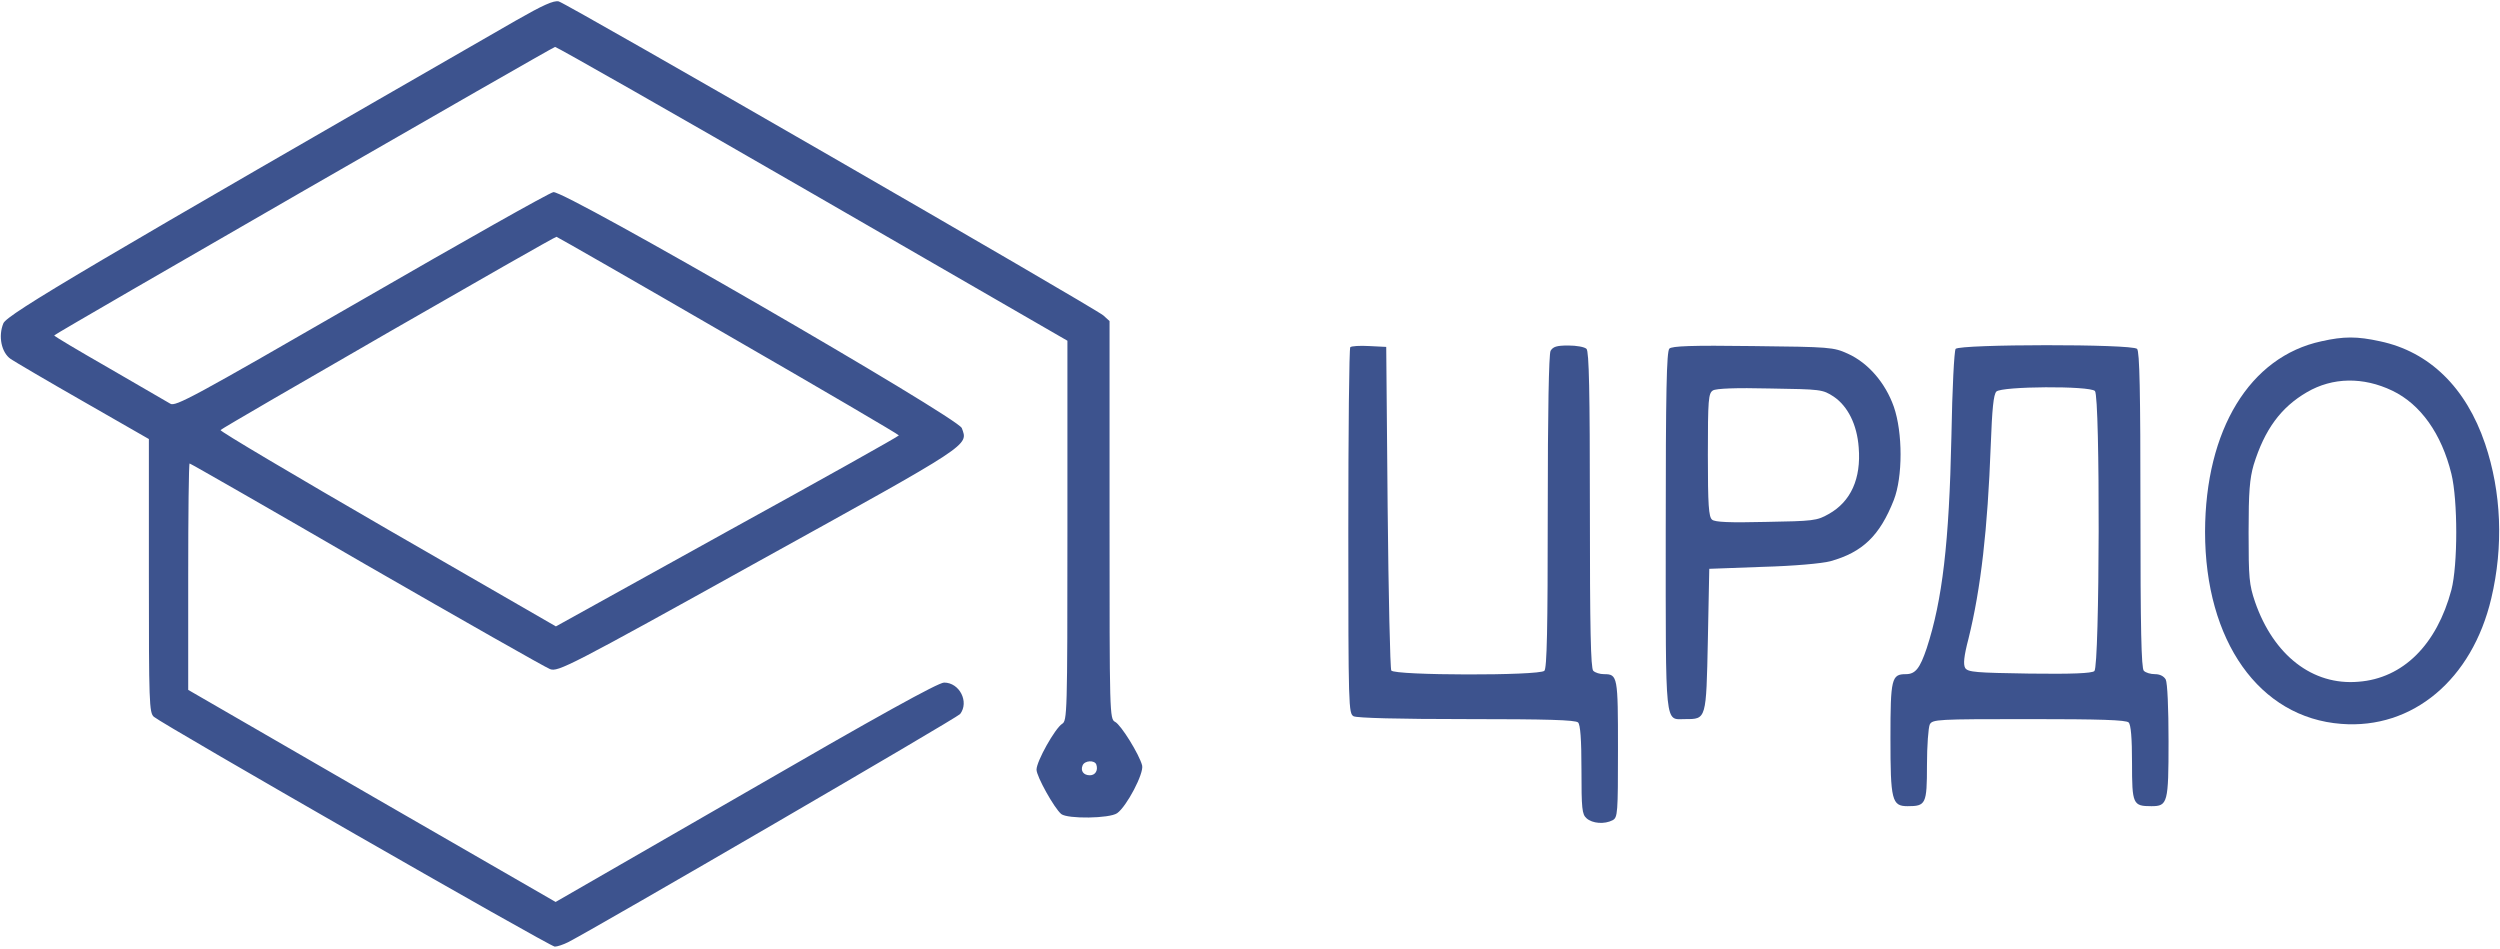 <?xml version="1.0" standalone="no"?>
<!DOCTYPE svg PUBLIC "-//W3C//DTD SVG 20010904//EN"
 "http://www.w3.org/TR/2001/REC-SVG-20010904/DTD/svg10.dtd">
<svg version="1.0" xmlns="http://www.w3.org/2000/svg"
 width="890pt" height="338pt" viewBox="0 0 890 338"
 preserveAspectRatio="xMidYMid meet">

<g transform="translate(0,338) scale(0.1,-0.1)"
fill="#3d538e" stroke="none">
<path d="M1835 3306 c-1504 -865 -1810 -1045 -1823 -1077 -19 -46 -7 -104 26
-127 15 -10 132 -79 260 -152 l232 -133 0 -487 c0 -451 1 -488 18 -502 33 -28
1410 -818 1427 -818 9 0 30 7 48 16 108 56 1384 798 1395 812 33 43 -2 112
-57 112 -21 0 -236 -119 -706 -391 l-677 -390 -654 377 -654 378 0 403 c0 222
2 403 5 403 3 0 286 -162 629 -361 344 -198 638 -365 654 -371 28 -11 68 9
743 384 763 422 746 411 723 474 -13 37 -1416 848 -1454 840 -14 -2 -322 -176
-684 -385 -600 -346 -662 -380 -680 -368 -12 7 -110 64 -219 127 -108 62 -196
114 -194 116 11 11 1774 1026 1783 1027 6 0 419 -235 918 -523 l906 -523 0
-676 c0 -657 -1 -677 -19 -688 -25 -16 -91 -133 -91 -163 0 -24 63 -137 88
-158 23 -18 172 -16 199 3 34 24 96 142 89 170 -10 39 -75 144 -96 155 -20 10
-20 26 -20 719 l0 708 -22 20 c-31 27 -1909 1110 -1939 1118 -18 4 -56 -13
-154 -69z m759 -1121 c333 -192 606 -352 606 -355 0 -3 -275 -157 -611 -342
l-610 -338 -600 346 c-330 191 -597 349 -594 353 14 13 1190 690 1196 688 4
-1 280 -159 613 -352z m1309 -1527 c7 -21 -4 -38 -23 -38 -23 0 -34 16 -26 35
7 18 43 20 49 3z"/>
<path d="M8264 2165 c-255 -55 -413 -315 -414 -678 0 -389 193 -662 485 -684
254 -20 466 158 534 447 44 186 36 378 -22 550 -68 201 -199 328 -374 365 -82
18 -129 18 -209 0z m253 -176 c100 -48 175 -153 210 -296 23 -94 23 -324 0
-413 -52 -195 -172 -315 -331 -327 -163 -14 -302 94 -368 284 -21 62 -23 85
-23 248 0 146 4 191 18 240 39 126 97 205 190 259 91 53 200 55 304 5z"/>
<path d="M4807 2144 c-4 -4 -7 -299 -7 -655 0 -631 1 -649 19 -659 13 -6 158
-10 403 -10 285 0 387 -3 396 -12 8 -8 12 -60 12 -168 0 -139 2 -159 18 -173
21 -19 64 -22 93 -7 18 10 19 24 19 253 0 260 -1 267 -50 267 -14 0 -31 5 -38
12 -9 9 -12 150 -12 573 0 423 -3 564 -12 573 -7 7 -36 12 -65 12 -41 0 -54
-4 -63 -19 -6 -13 -10 -211 -10 -573 0 -418 -3 -557 -12 -566 -18 -18 -534
-17 -545 1 -4 6 -10 269 -13 582 l-5 570 -60 3 c-34 2 -64 0 -68 -4z"/>
<path d="M5943 2139 c-10 -10 -13 -154 -13 -650 0 -710 -4 -669 69 -669 76 0
75 -3 81 282 l5 253 190 7 c111 3 211 12 241 20 115 32 176 91 226 218 32 82
32 240 0 332 -30 85 -91 156 -164 189 -51 23 -62 24 -338 27 -219 3 -288 0
-297 -9z m585 -171 c50 -34 83 -99 89 -181 9 -111 -28 -193 -107 -237 -42 -24
-55 -25 -223 -28 -129 -3 -182 -1 -192 8 -12 10 -15 51 -15 231 0 197 2 219
18 229 11 7 81 10 203 7 182 -3 187 -3 227 -29z"/>
<path d="M6962 2138 c-5 -8 -12 -138 -15 -313 -8 -376 -32 -582 -88 -753 -24
-71 -40 -92 -74 -92 -51 0 -55 -15 -55 -228 0 -221 5 -242 61 -242 65 0 69 7
69 146 0 69 5 134 10 145 10 18 25 19 353 19 254 0 346 -3 355 -12 8 -8 12
-55 12 -145 0 -146 3 -153 69 -153 58 0 61 11 61 231 0 119 -4 208 -10 220 -7
12 -21 19 -38 19 -16 0 -33 5 -40 12 -9 9 -12 150 -12 573 0 423 -3 564 -12
573 -18 18 -631 17 -646 0z m496 -150 c19 -19 17 -981 -2 -997 -9 -8 -79 -11
-231 -9 -192 3 -219 5 -229 20 -7 13 -5 40 12 105 44 178 68 390 79 686 5 134
10 182 20 193 19 19 332 21 351 2z"/>
</g>
</svg>
